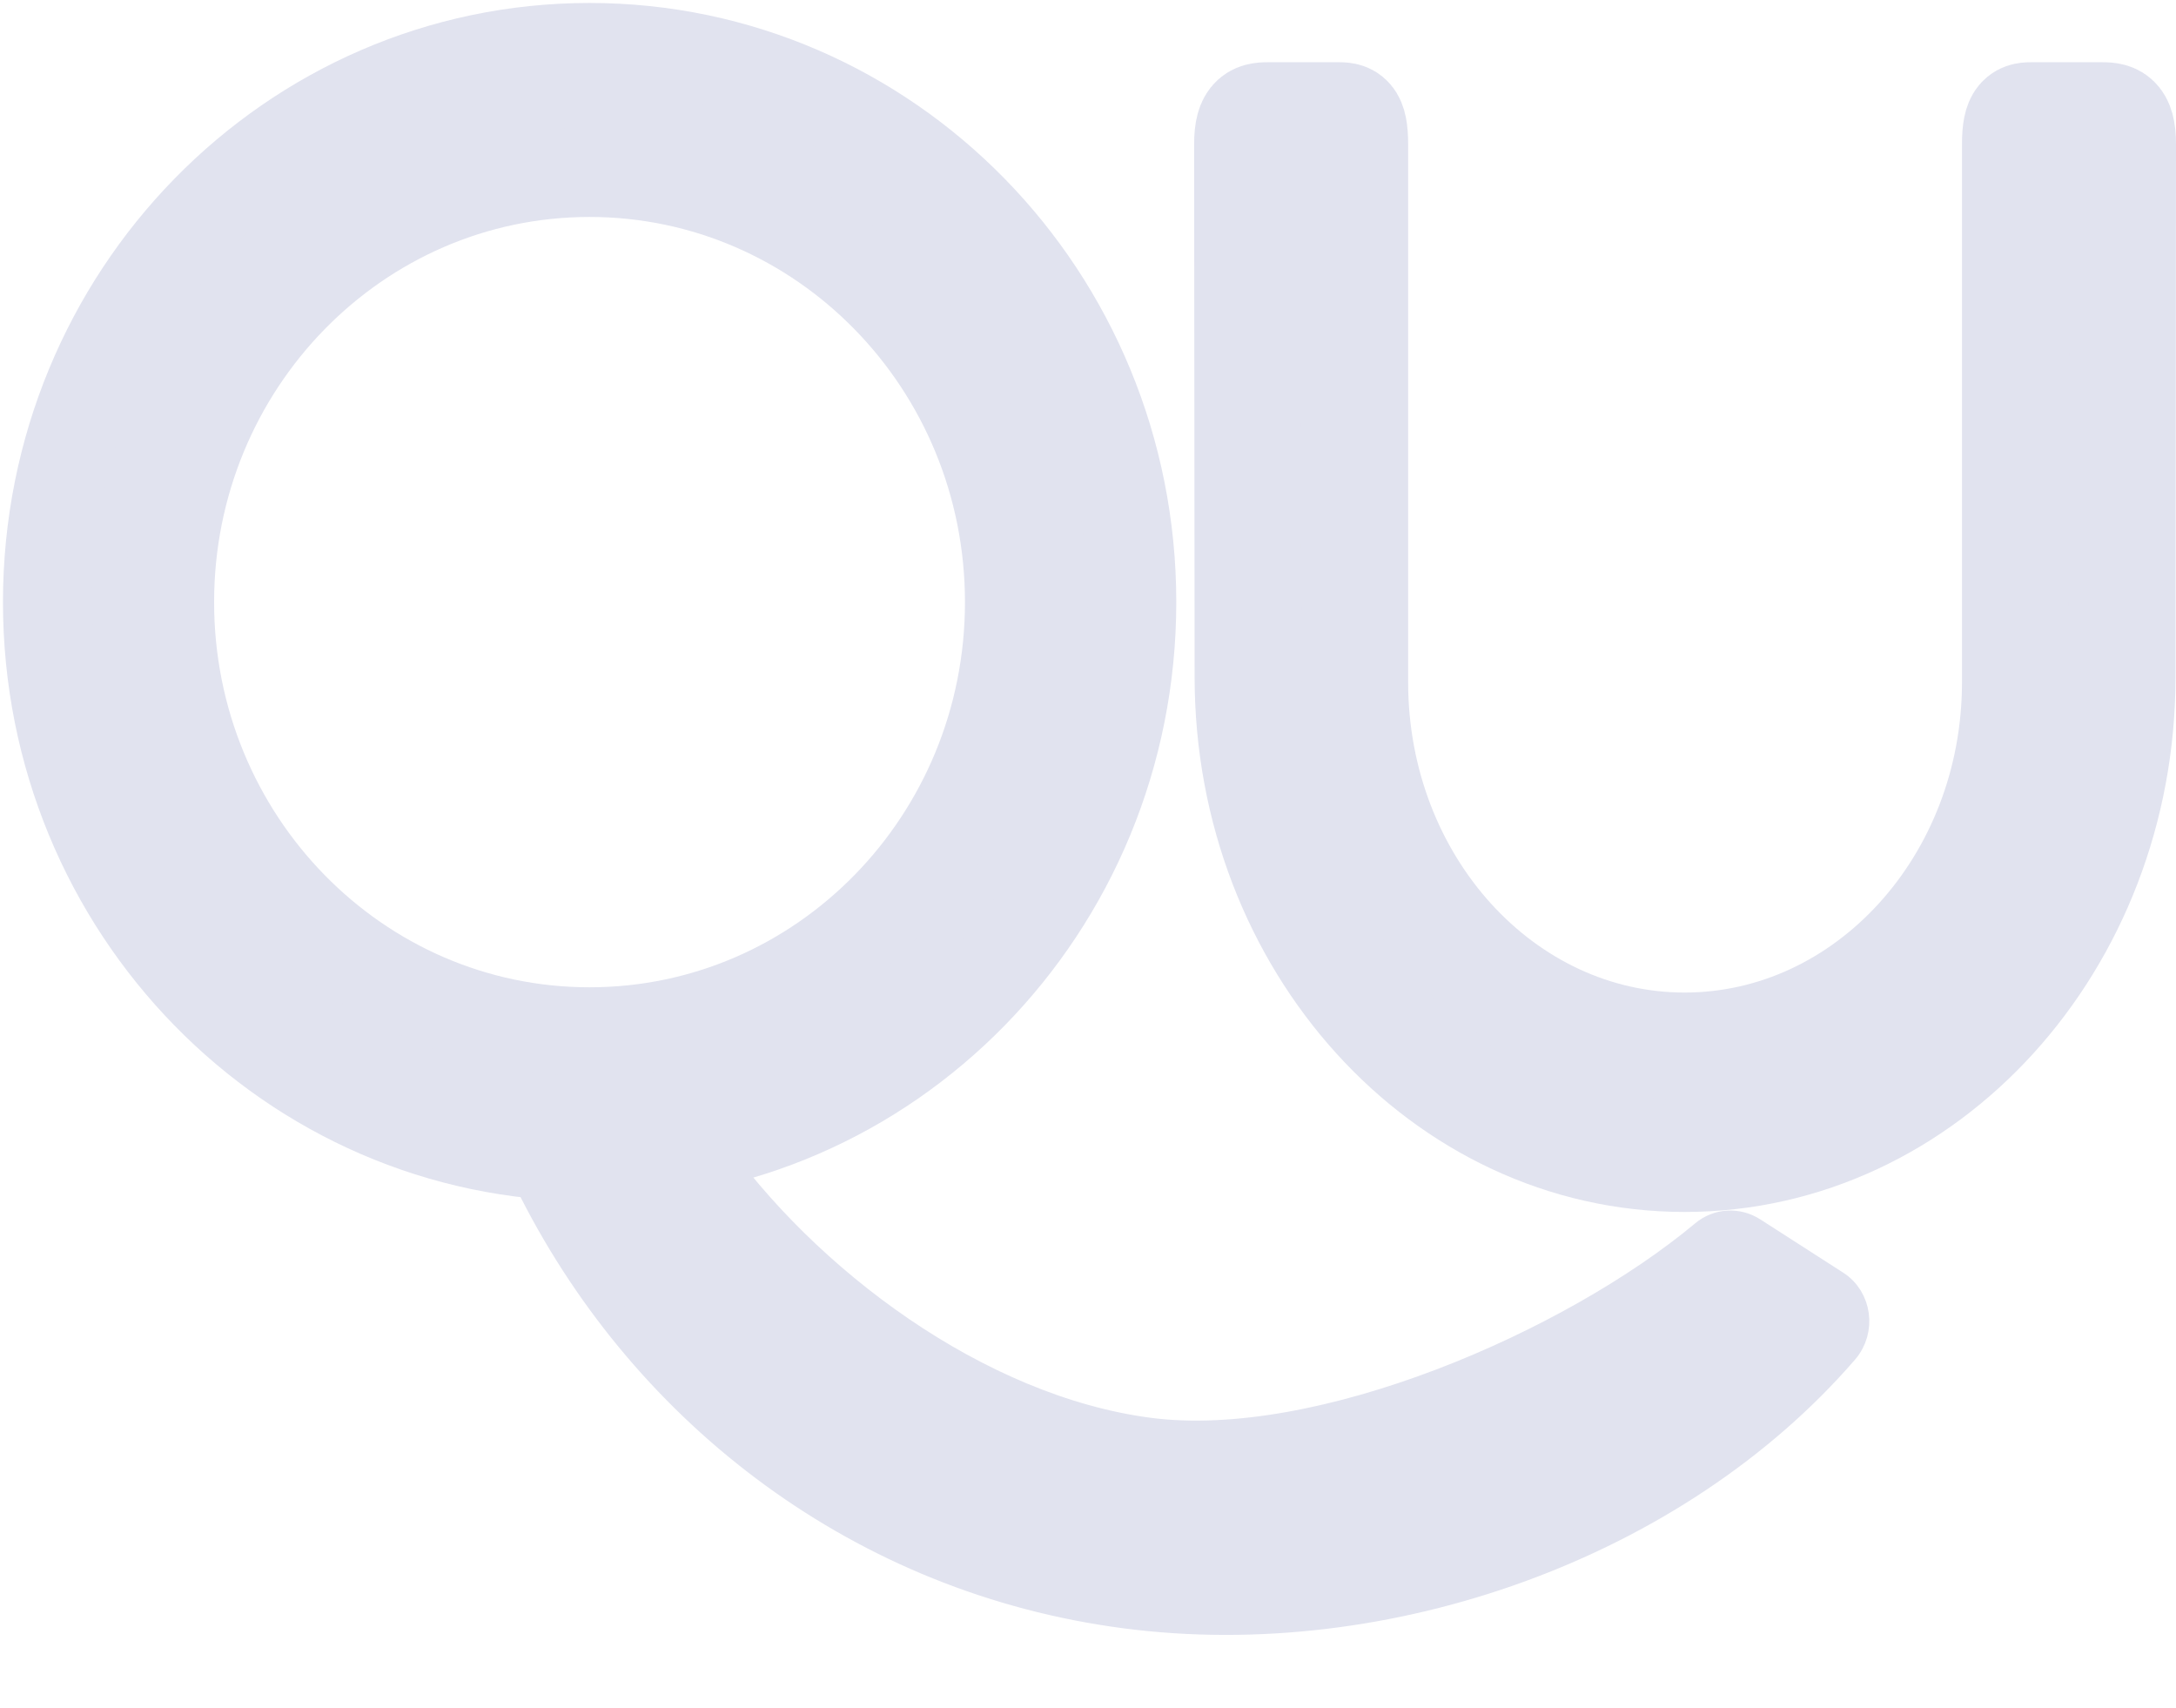 <svg width="367" height="288" viewBox="0 0 367 288" fill="none" xmlns="http://www.w3.org/2000/svg">
<path d="M8 101.537C8 153.211 48.938 195.073 99.43 195.073C149.922 195.073 190.888 153.211 190.888 101.537C190.888 49.862 149.922 8 99.43 8C48.938 8 8 49.862 8 101.537ZM28.611 101.537C28.611 61.53 60.335 29.086 99.43 29.086C138.525 29.086 170.249 61.502 170.249 101.537C170.249 141.572 138.553 173.988 99.43 173.988C60.306 173.988 28.611 141.544 28.611 101.537Z" fill="#E1E3EF" stroke="#E1E3EF" stroke-width="15" stroke-miterlimit="10"/>
<path d="M96.155 190.346C91.035 190.526 87.728 196.196 90.091 200.871C109.362 238.625 145.547 266.31 189.763 272.1C233.98 277.89 282.648 260.391 310.981 227.634C313.884 224.267 313.167 219.035 309.505 216.701L295.53 207.725C293.037 206.124 289.802 206.279 287.496 208.218C265.224 226.818 222.646 245.347 193.762 241.565C164.878 237.783 135.713 216.039 119.474 192.743C118.122 190.789 115.979 189.659 113.643 189.739L96.145 190.422L96.155 190.346Z" fill="#E1E3EF" stroke="#E1E3EF" stroke-width="5" stroke-miterlimit="10"/>
<path d="M284.13 195.374C243.444 195.374 210.482 159.02 210.482 114.156C210.482 114.156 210.399 29.198 210.399 24.344C210.399 19.49 211.995 19.49 214.254 19.49H225.547C227.329 19.49 228.495 19.49 228.495 24.344V115.049C228.495 148.92 253.419 176.374 284.13 176.374C314.841 176.374 339.905 148.92 339.905 115.049V24.344C339.905 19.49 341.071 19.49 342.853 19.49H354.146C356.405 19.49 358 19.49 358 24.344C358 29.198 357.918 114.156 357.918 114.156C357.918 159.02 324.816 195.374 284.13 195.374Z" fill="#E1E3EF" stroke="#E1E3EF" stroke-width="18" stroke-miterlimit="10"/>
</svg>
